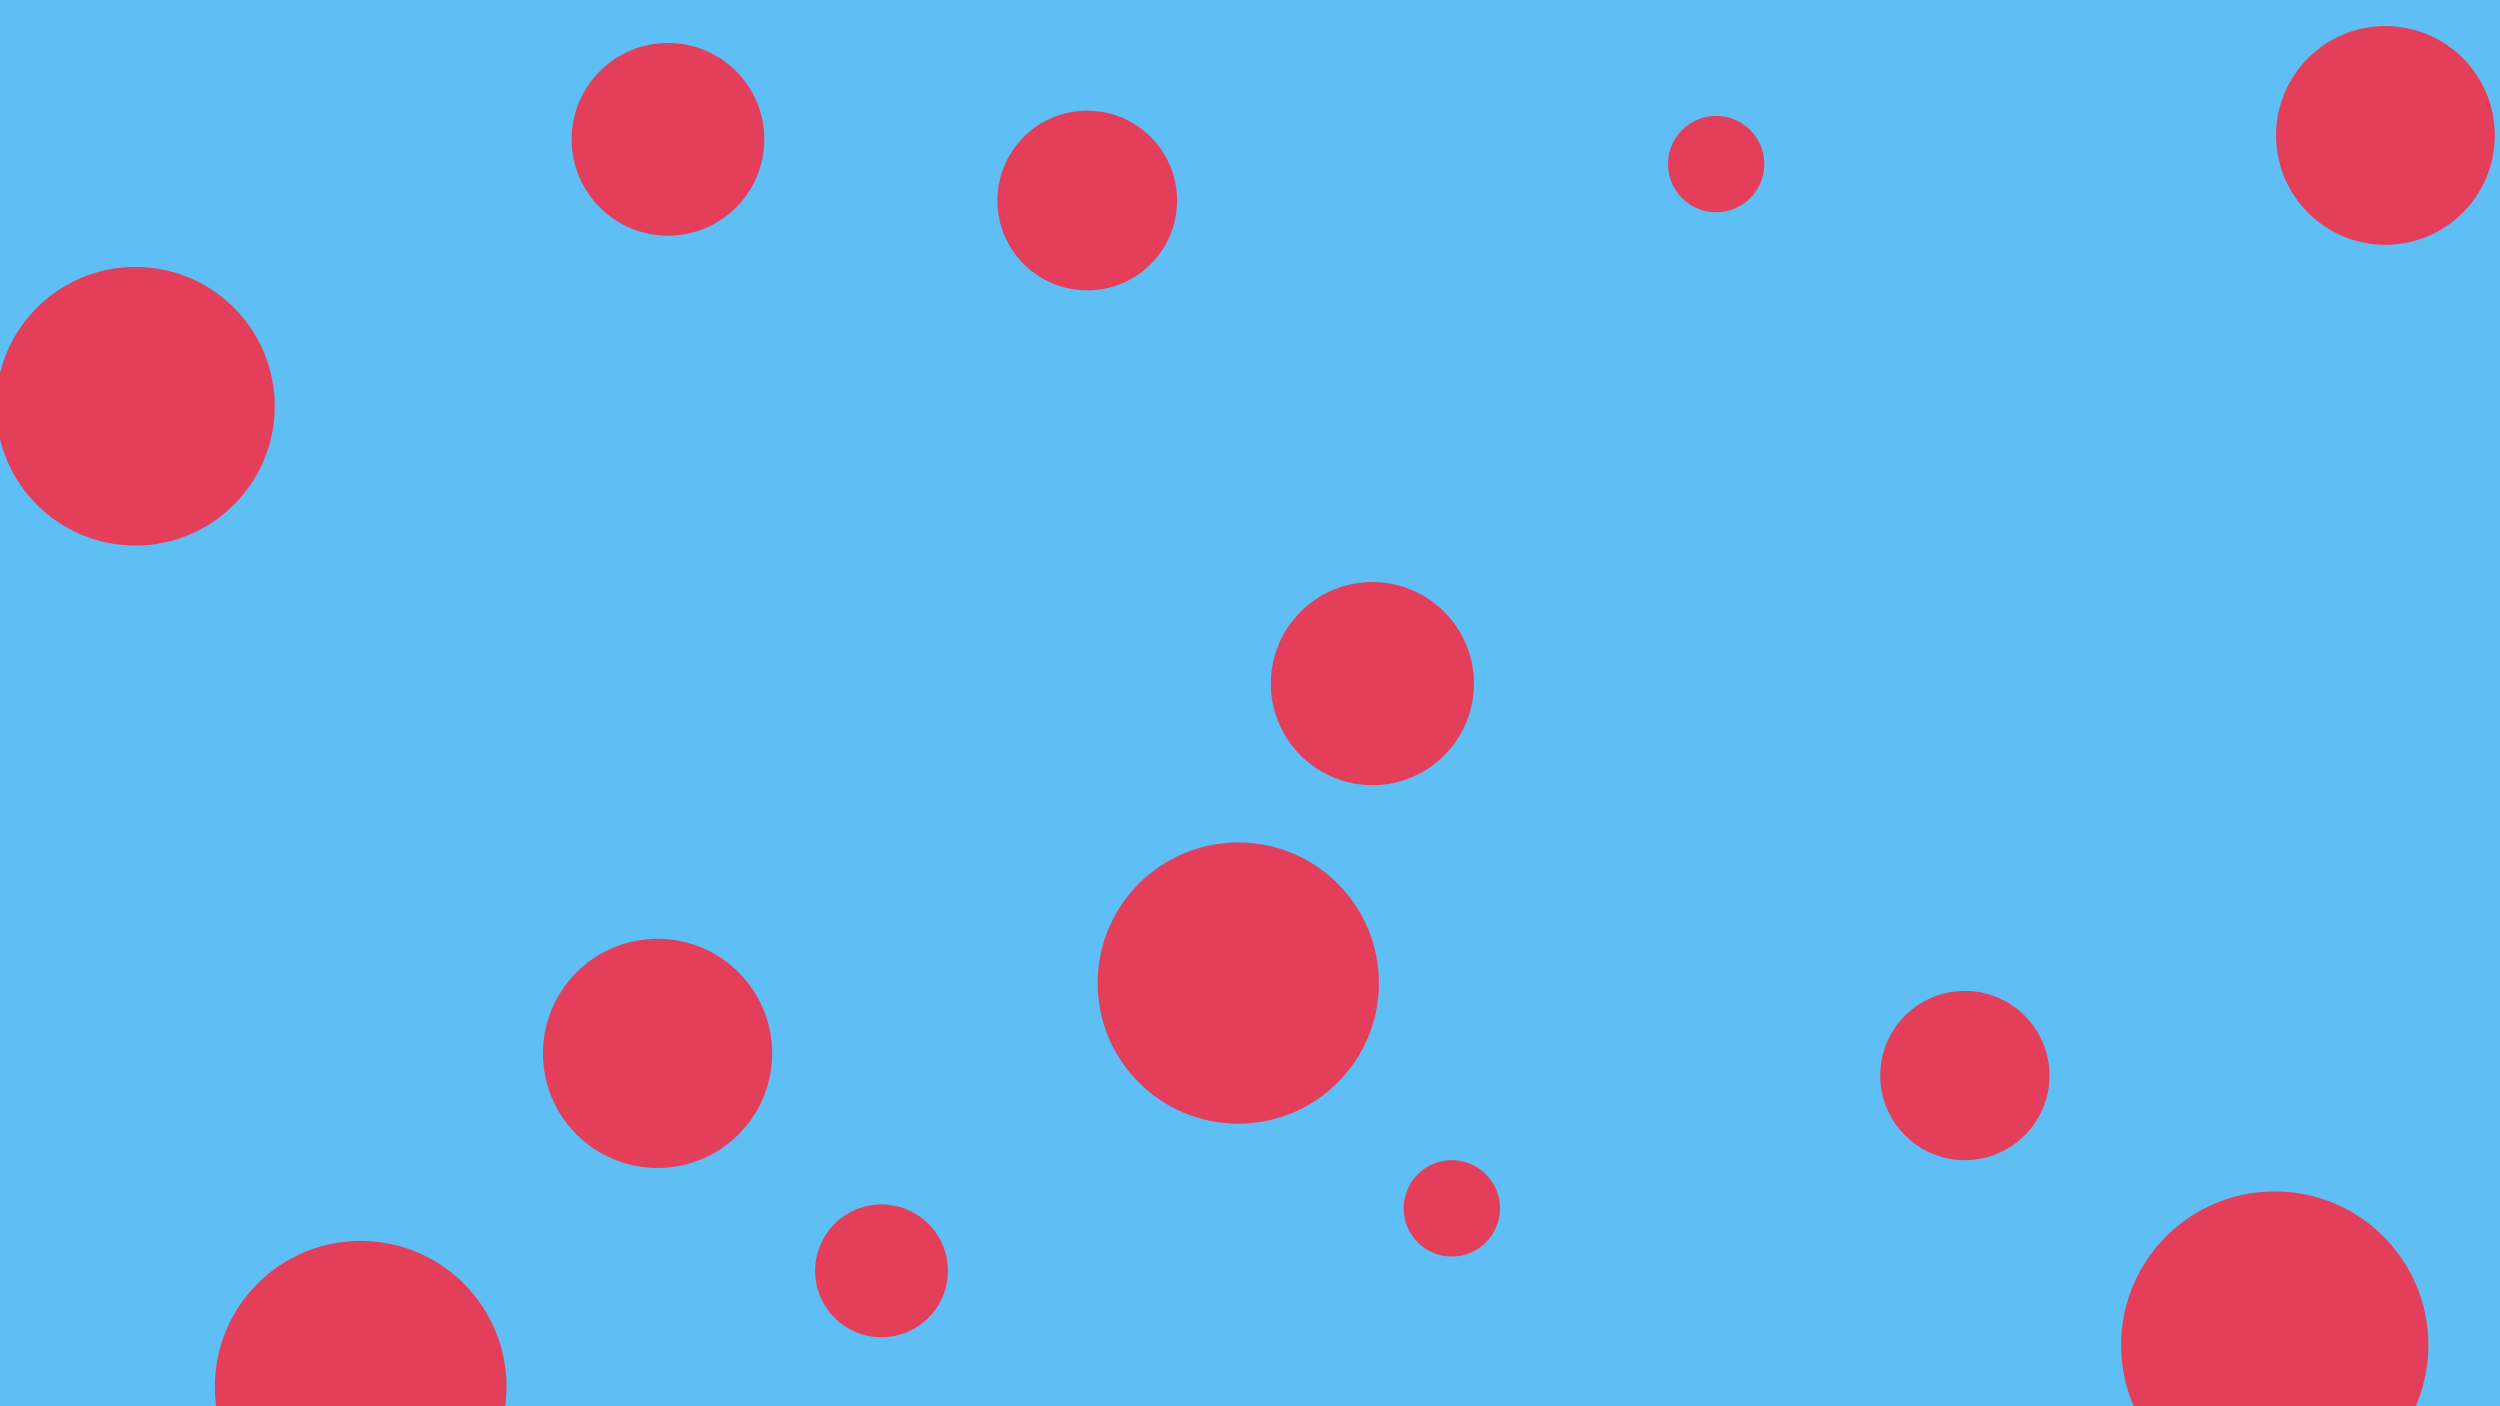 <svg id="visual" viewBox="0 0 1920 1080" width="1920" height="1080" xmlns="http://www.w3.org/2000/svg" xmlns:xlink="http://www.w3.org/1999/xlink" version="1.1"><rect x="0" y="0" width="1920" height="1080" fill="#5FBEF4"></rect><g fill="#E43F5A"><circle r="118" cx="1747" cy="1033"></circle><circle r="37" cx="1318" cy="126"></circle><circle r="78" cx="1054" cy="525"></circle><circle r="84" cx="1832" cy="104"></circle><circle r="112" cx="277" cy="1065"></circle><circle r="74" cx="513" cy="107"></circle><circle r="37" cx="1115" cy="928"></circle><circle r="108" cx="951" cy="755"></circle><circle r="107" cx="104" cy="312"></circle><circle r="65" cx="1509" cy="826"></circle><circle r="51" cx="677" cy="976"></circle><circle r="88" cx="505" cy="809"></circle><circle r="69" cx="835" cy="154"></circle></g></svg>